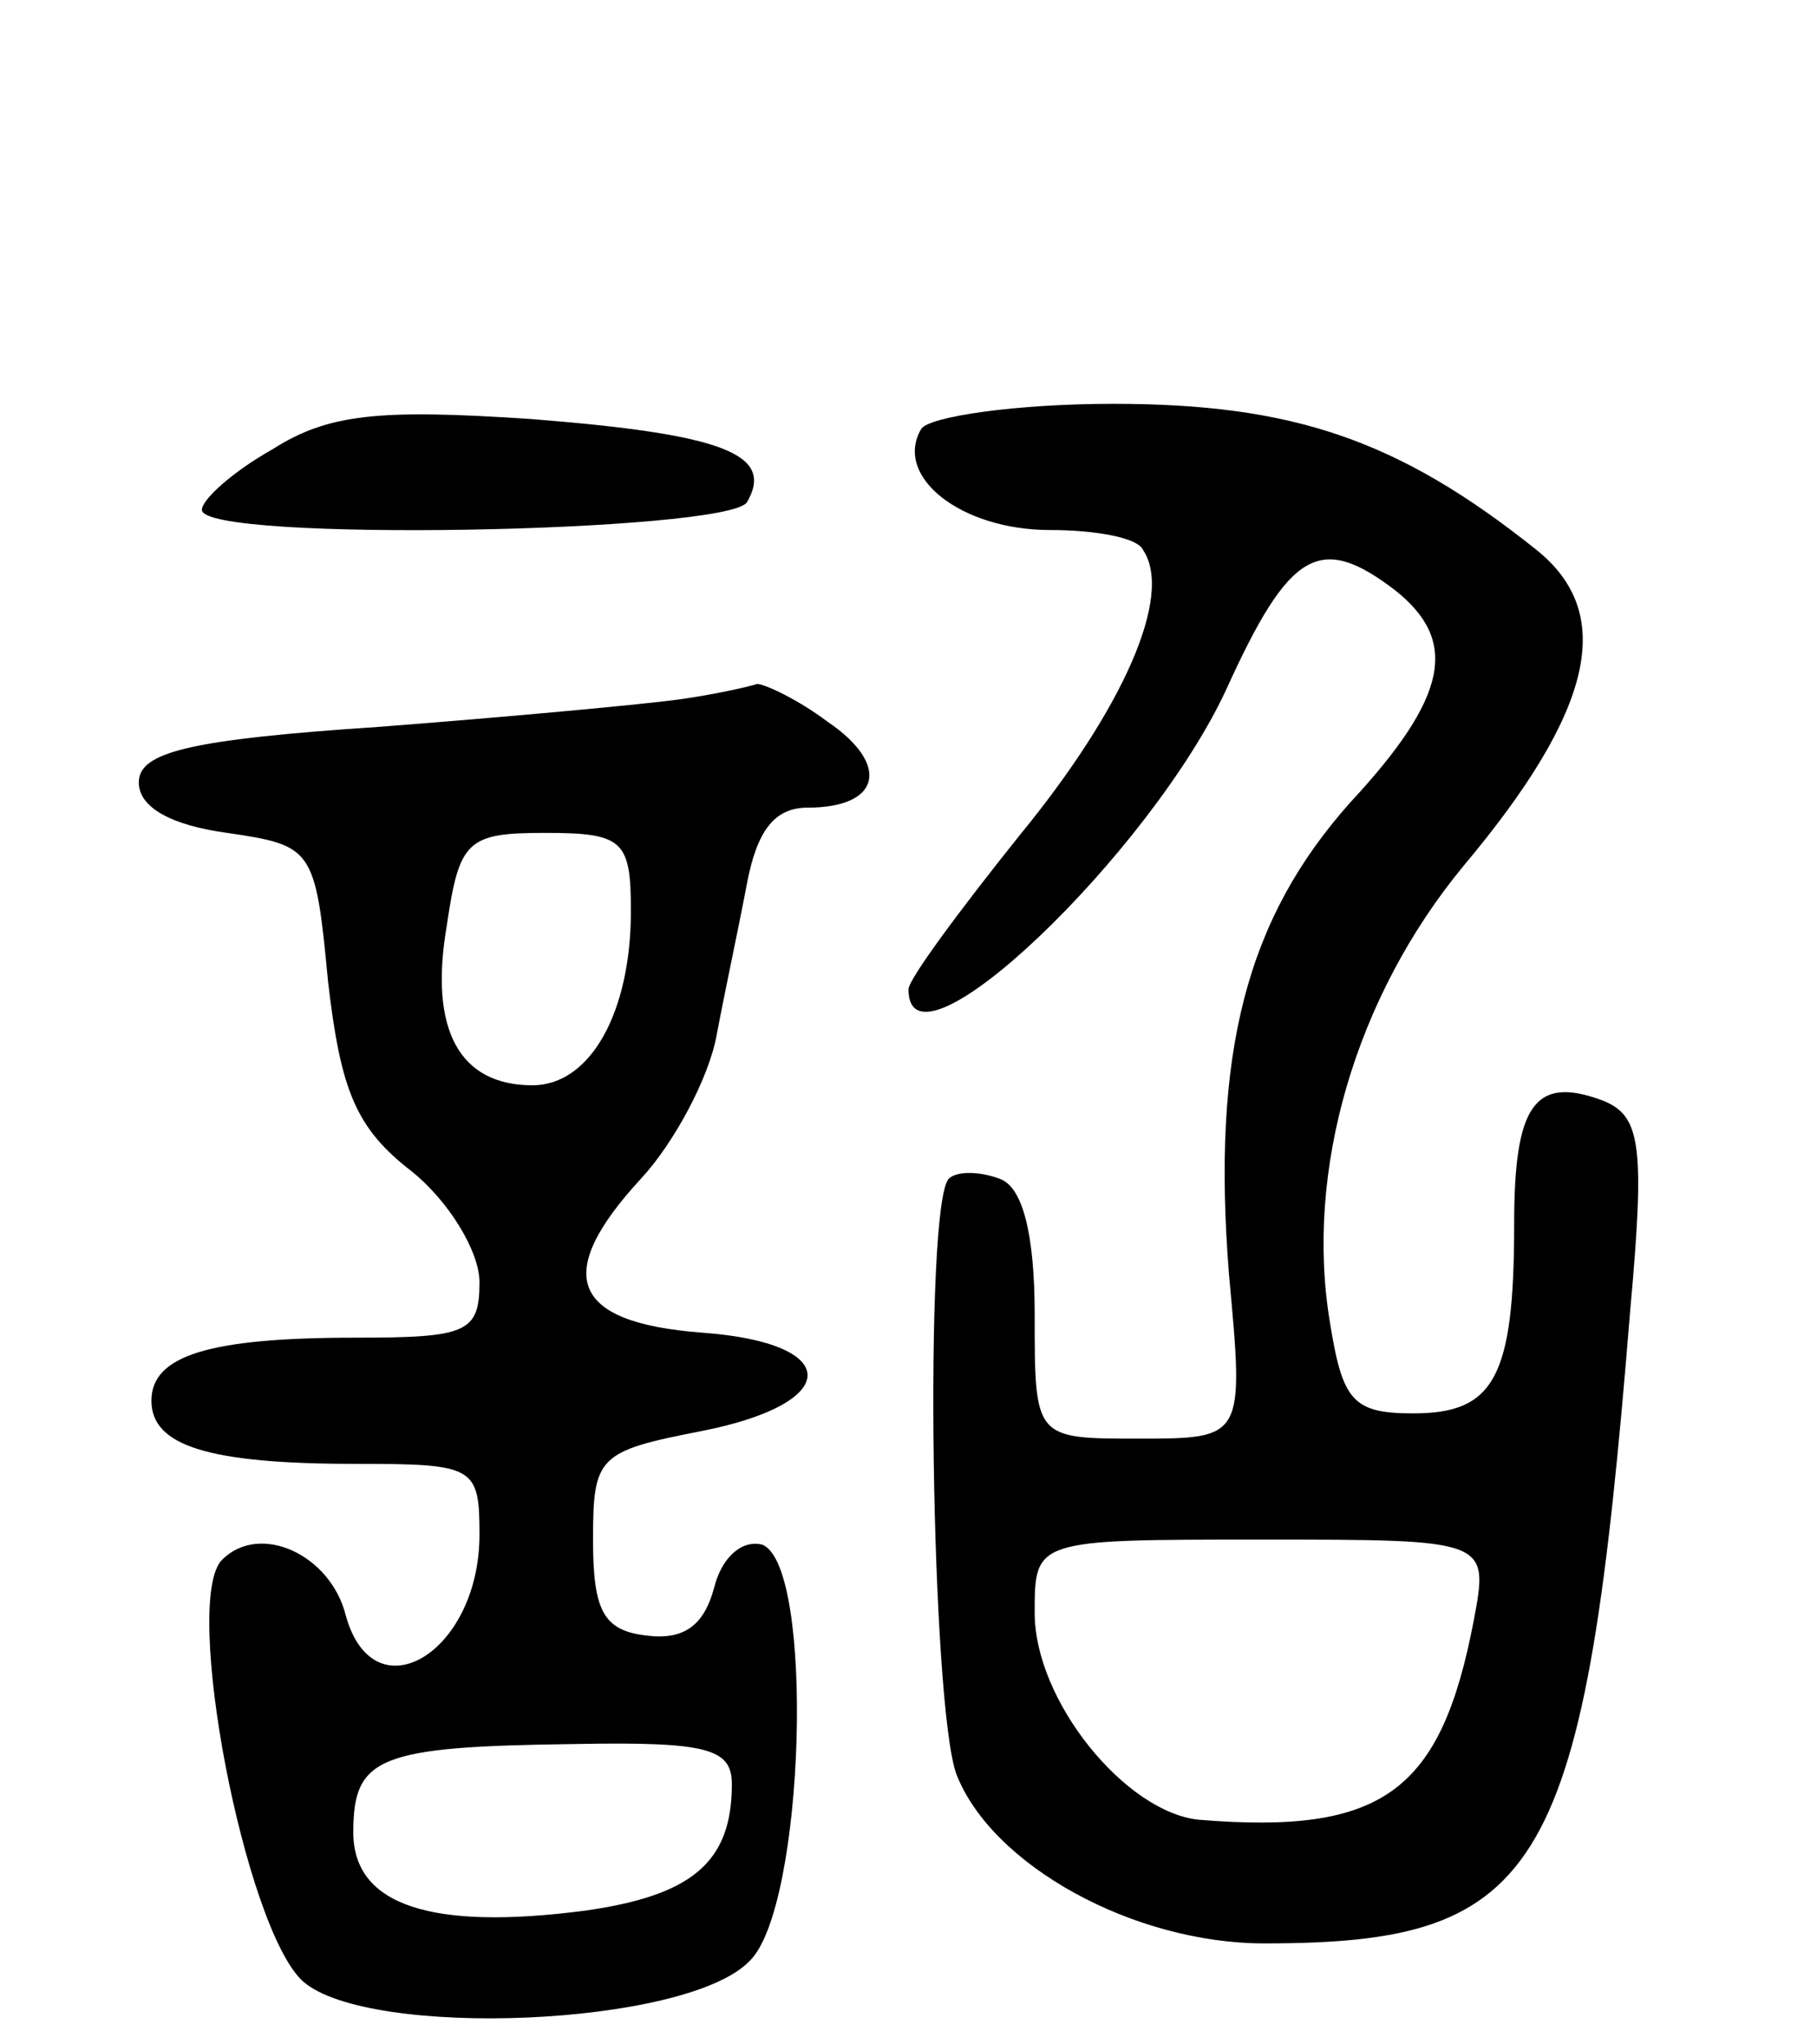 <svg version="1.0" xmlns="http://www.w3.org/2000/svg"
 width="72pt" height="81pt" viewBox="0 0 72 81"
 preserveAspectRatio="xMidYMid meet">
<g transform="translate(0,81) scale(0.1,-0.1)"
fill="#000000" stroke="none">
<path d="M108 632 c-16 -9 -28 -20 -28 -24 0 -13 208 -9 216 3 11 19 -9 27
-86 33 -60 4 -80 2 -102 -12z"/>
<path d="M365 640 c-11 -19 16 -40 51 -40 18 0 35 -3 37 -8 12 -18 -8 -63 -49
-113 -24 -30 -44 -57 -44 -61 0 -38 96 54 126 119 25 55 37 62 67 39 25 -20
21 -42 -18 -84 -41 -46 -55 -99 -48 -187 6 -65 6 -65 -36 -65 -41 0 -41 0 -41
49 0 33 -5 51 -14 54 -8 3 -17 3 -20 0 -10 -10 -7 -209 3 -236 14 -36 70 -67
122 -67 111 0 127 28 145 251 6 66 4 77 -11 83 -27 10 -35 -2 -35 -49 0 -61
-8 -75 -40 -75 -24 0 -28 5 -33 36 -10 60 10 129 53 181 52 62 60 100 29 125
-55 44 -97 58 -168 58 -38 0 -73 -5 -76 -10z m219 -472 c-13 -68 -36 -85 -109
-79 -29 3 -65 47 -65 82 0 29 0 29 90 29 90 0 90 0 84 -32z"/>
<path d="M270 533 c-14 -2 -68 -7 -120 -11 -75 -5 -95 -10 -95 -22 0 -10 13
-17 35 -20 34 -5 35 -6 40 -59 5 -43 11 -58 33 -75 15 -12 27 -32 27 -44 0
-20 -5 -22 -49 -22 -58 0 -81 -7 -81 -25 0 -18 23 -25 81 -25 47 0 49 -1 49
-28 0 -47 -42 -72 -53 -32 -6 24 -34 37 -49 22 -16 -16 9 -146 32 -167 26 -23
152 -18 177 8 22 21 26 157 5 165 -8 2 -16 -5 -19 -17 -4 -15 -12 -21 -27 -19
-17 2 -21 10 -21 38 0 33 2 35 43 43 56 11 56 35 0 39 -52 4 -59 23 -24 61 13
14 27 40 30 57 3 16 9 44 12 60 4 21 11 30 24 30 29 0 33 17 8 34 -12 9 -25
15 -28 15 -3 -1 -16 -4 -30 -6z m-20 -84 c0 -40 -16 -69 -39 -69 -29 0 -41 22
-34 63 5 34 8 37 39 37 31 0 34 -3 34 -31z m40 -346 c0 -31 -16 -44 -58 -50
-61 -8 -92 2 -92 31 0 30 10 34 88 35 53 1 62 -2 62 -16z"/>
</g>
</svg>
